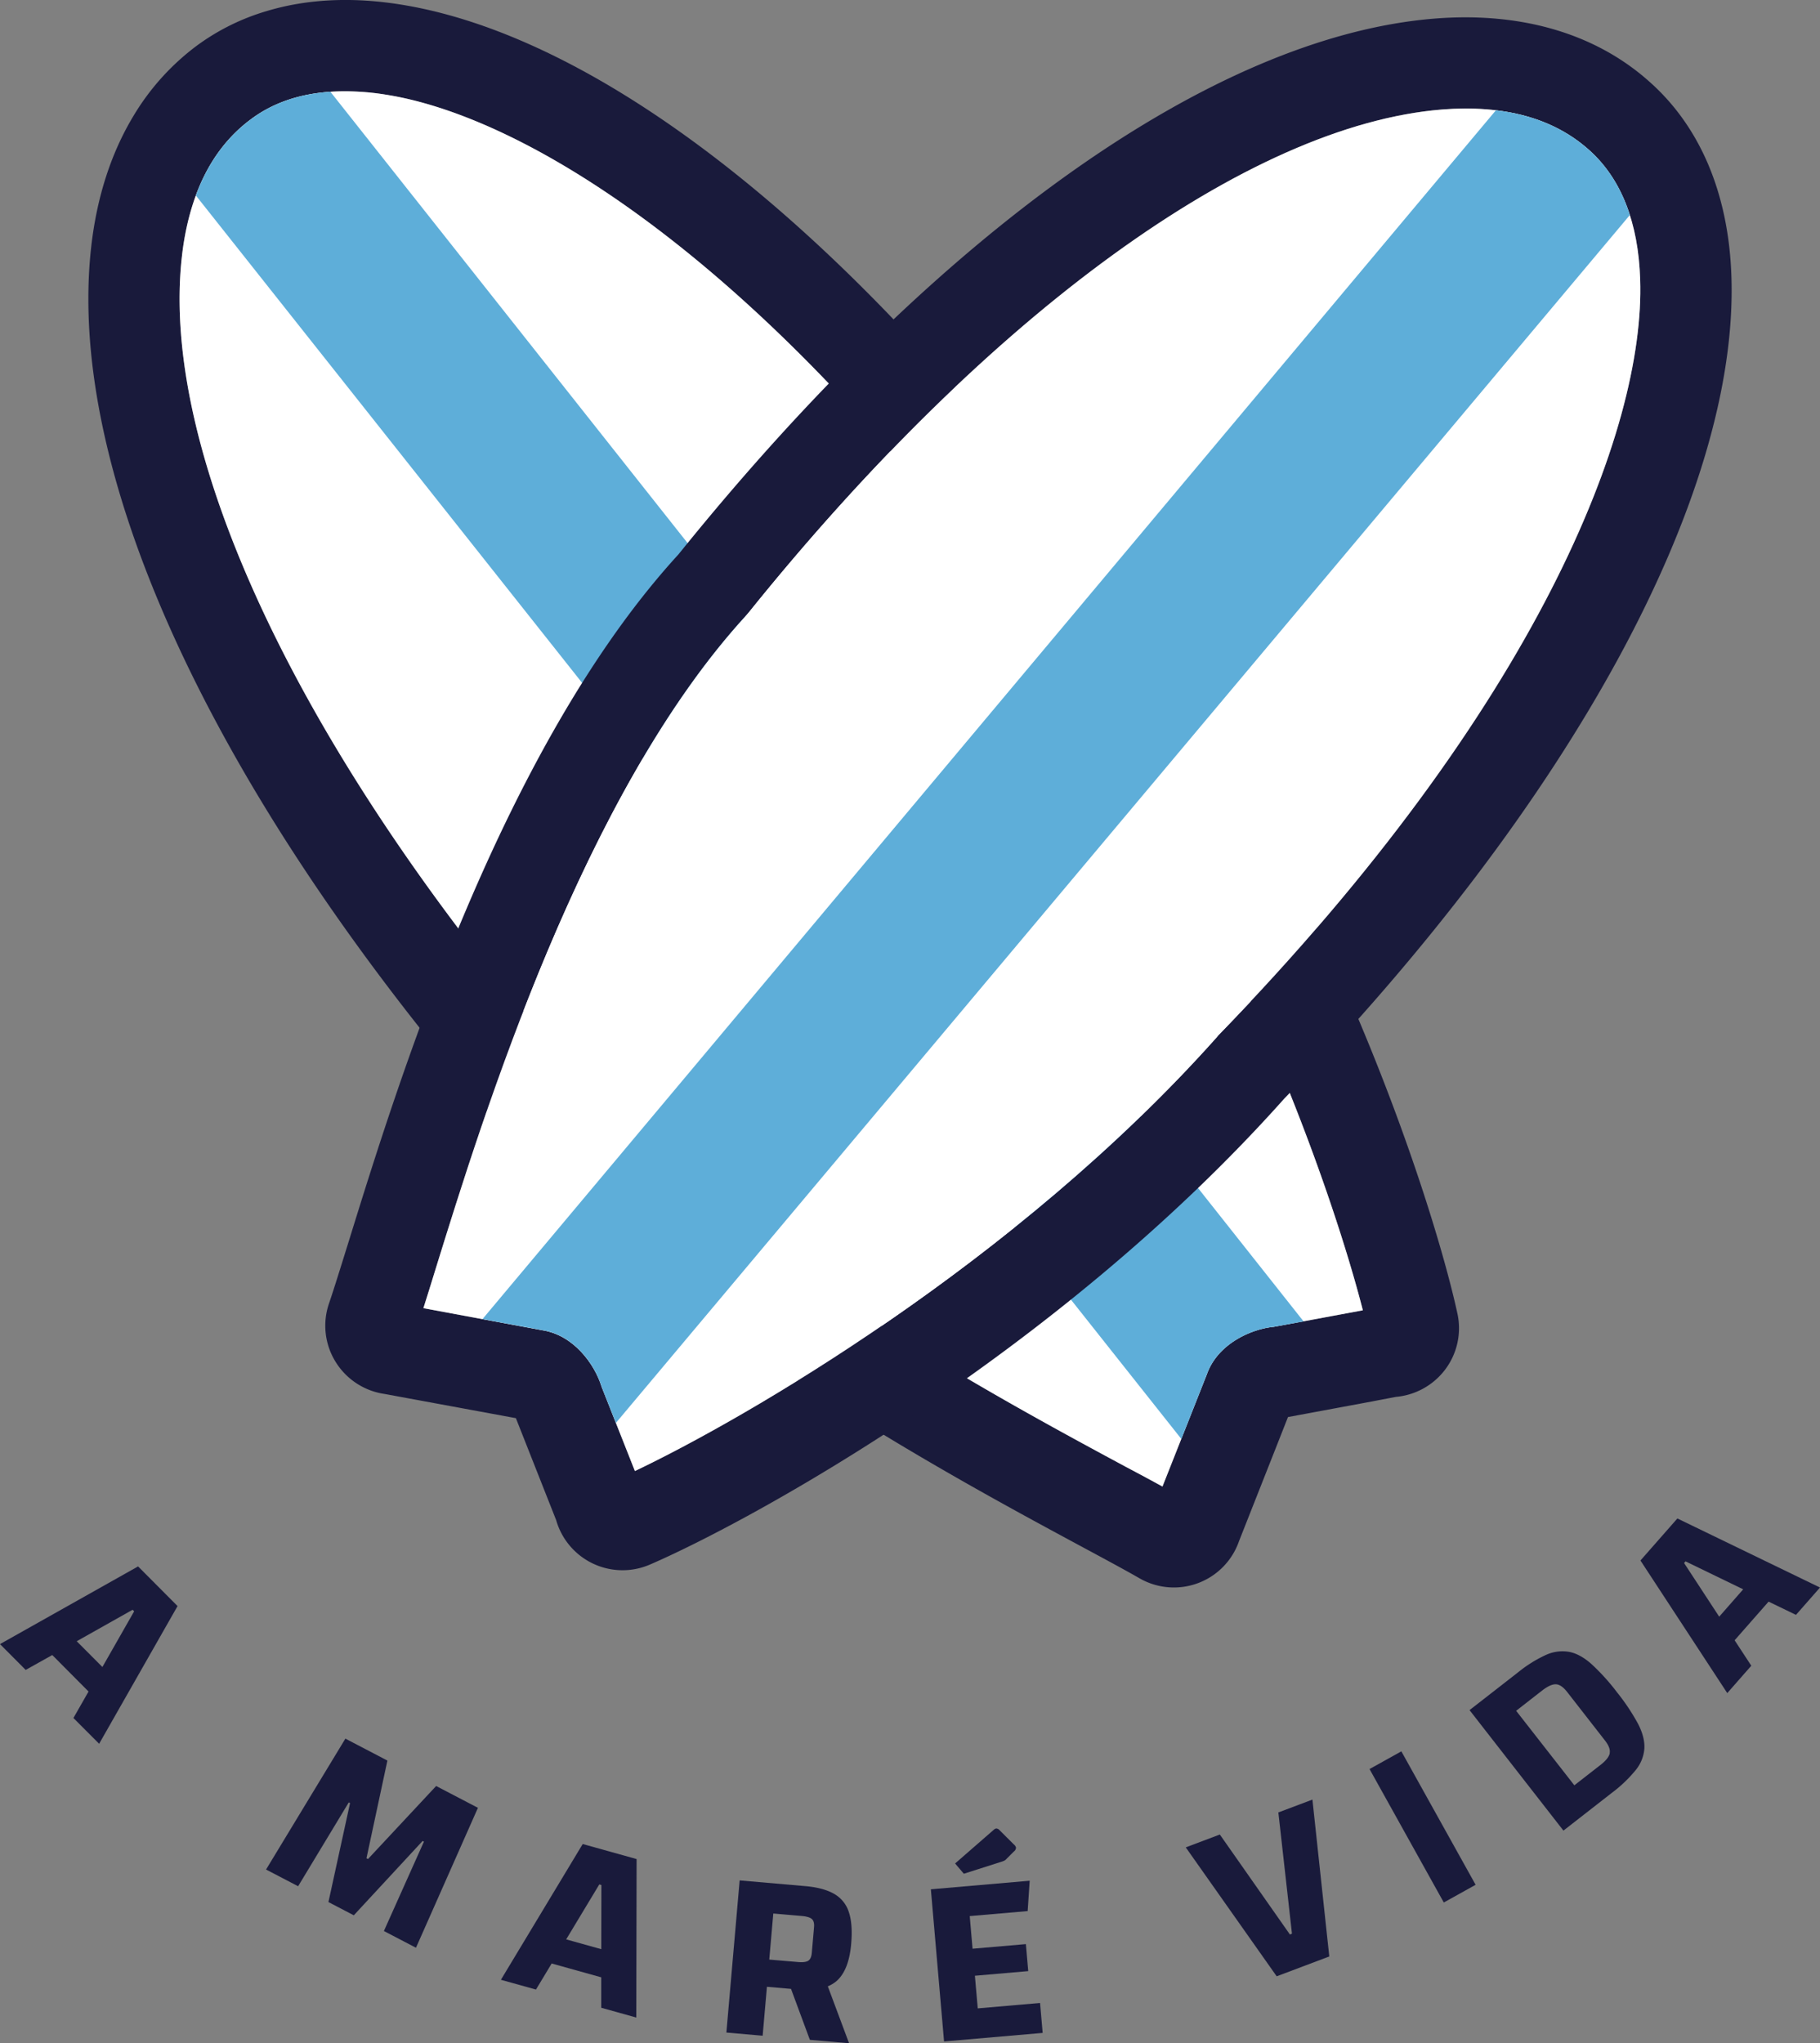 <svg id="Camada_1" data-name="Camada 1" xmlns="http://www.w3.org/2000/svg" viewBox="0 0 1009.69 1133.41"><rect x="0" y="0" width="1009.69" height="1133.41" fill="#808080" stroke="none"/><defs><style>.cls-1{fill:#191a3b;}.cls-2{fill:#fff;}.cls-3{fill:#5eaed9;}</style></defs><path class="cls-1" d="M0,912l14.25,14.32L29,918.07l20.12,20.24L40.73,953,55,967.29,98.5,890.91l-21.9-22Zm56.81,12.71L42.56,910.41l31-17.45.86.86Z"/><polygon class="cls-1" points="204.15 1031.23 203.31 1030.79 214.92 976.61 191.61 964.44 147.6 1037.05 165.39 1046.32 193.48 999.82 194.2 1000.2 182.21 1055.1 196.28 1062.44 234.46 1021.2 235.18 1021.59 212.98 1071.16 230.77 1080.44 265.15 1002.82 241.96 990.72 204.15 1031.23"/><path class="cls-1" d="M277.89,1098.21l19.45,5.42,8.71-14.46,27.49,7.67,0,16.88,19.45,5.43.18-87.91-29.9-8.34Zm55.75-52.57-.07,35.59-19.47-5.43,18.37-30.48Z"/><path class="cls-1" d="M462.8,1050.58q-5.9-3.43-16-4.32l-36.46-3.18-7.36,84.4,20.12,1.76,2.37-27.15,13.37,1.17,10.46,28.26,21.74,1.89-11.79-31.58a17.68,17.68,0,0,0,4.94-3q6.72-6,8-20.33,1-10.93-1.24-17.73A17.7,17.7,0,0,0,462.8,1050.58ZM429,1061.45l15.8,1.37q4.18.38,5.64,1.72t1.16,4.59l-1.24,14.18c-.18,2.16-.84,3.6-1.94,4.32s-3.05,1-5.85.72L426.77,1087Z"/><polygon class="cls-1" points="542.43 1114.07 540.85 1095.97 570.43 1093.4 569.13 1078.42 539.55 1080.98 537.98 1062.88 570.12 1060.1 571.25 1043.26 516.42 1048.02 523.74 1132.42 578.44 1127.68 577 1111.07 542.43 1114.07"/><path class="cls-1" d="M555.37,1032.8a11.82,11.82,0,0,0,1.85-.7,4.29,4.29,0,0,0,1.27-1.06l4-4a2.85,2.85,0,0,0,1.17-2.14,3.46,3.46,0,0,0-1.24-1.8l-7.9-7.88a2.53,2.53,0,0,0-1.85-.93,2.6,2.6,0,0,0-1.3.66l-21.5,18.74,4.84,5.7Z"/><polygon class="cls-1" points="709.2 1005.38 716.75 1072.65 715.61 1073.09 676.73 1017.63 657.83 1024.76 708.27 1096.28 737.45 1085.28 728.1 998.26 709.2 1005.38"/><rect class="cls-1" x="779.09" y="971.09" width="20.2" height="84.72" transform="translate(-393.24 511.7) rotate(-29.1)"/><path class="cls-1" d="M897.06,938.71A118,118,0,0,0,882.83,923q-6.32-5.57-12.35-6.7A22.06,22.06,0,0,0,857.66,918a72.76,72.76,0,0,0-15.55,9.72l-26.84,20.9,52.08,66.84,26.83-20.92a75,75,0,0,0,13.26-12.65,21.39,21.39,0,0,0,4.82-12q.33-6.18-3.51-13.67A118.09,118.09,0,0,0,897.06,938.71Zm-4,33.83q-.62,3-5.32,6.63l-14.33,11.16L841.12,949l14.33-11.17c3.13-2.44,5.71-3.61,7.73-3.53s4.1,1.52,6.27,4.3l20.92,26.84Q893.61,969.57,893,972.54Z"/><path class="cls-1" d="M996.36,895.79l13.33-15.17-79.12-38.31-20.49,23.32,48.16,73.55L971.57,924l-9.24-14.12,18.84-21.44Zm-42.59,1-19.49-29.77.8-.92,32,15.51Z"/><path class="cls-1" d="M808.55,728.7c-12.66-58.45-70.86-243.34-186.07-395-130.65-188.1-280.2-311.92-400-331.15-27.16-4.38-52.3-3.12-74.65,3.63A124.44,124.44,0,0,0,108.3,26,134.92,134.92,0,0,0,73.89,64.56c-12.23,20.33-20.16,44.7-23.28,72.28-13.83,122,63.09,292.77,211,468.63,86.28,116.82,257,208.59,339.07,252.79,13.49,7.25,24.12,13,31.29,17.12a38.24,38.24,0,0,0,55.41-20.5l20.42-51.7,6.74-17.12,44.12-8.19,15.77-3a38.5,38.5,0,0,0,26.74-14.42A38.1,38.1,0,0,0,808.55,728.7ZM706.66,736c-12.91,1.26-31.21,9.61-37.12,26.31L655.37,798.2l-10.46,26.4q-8.73-4.8-20.24-10.88c-78.95-42.51-243.42-131-322.71-238.87l-1-1.35c-137.4-163-212.13-324.14-200.07-431a144.38,144.38,0,0,1,7.76-34.07c6.5-17.72,16.62-31.8,30.11-41.92,12.15-9.28,27.08-14.43,44.54-15.61,2.61-.17,5.31-.25,8-.25a141.86,141.86,0,0,1,23.2,1.94C296.73,65.74,436.33,154.3,581.23,363l.68.93C683.63,497.59,739.72,662.83,756.08,726.84L723.19,733Z"/><path class="cls-2" d="M756.08,726.84,706.66,736c-12.91,1.26-31.21,9.61-37.12,26.31L644.91,824.6q-8.73-4.8-20.24-10.88c-78.95-42.51-243.42-131-322.71-238.87l-1-1.35c-137.4-163-212.13-324.14-200.07-431,3.88-34.41,16.62-60.05,37.87-76,14-10.63,31.63-15.86,52.55-15.86a141.86,141.86,0,0,1,23.2,1.94C296.73,65.74,436.33,154.3,581.23,363l.68.93C683.63,497.59,739.72,662.83,756.08,726.84Z"/><path class="cls-3" d="M723.19,733l-16.53,3c-12.91,1.26-31.21,9.61-37.12,26.31L655.37,798.2,108.64,108.42c6.5-17.72,16.62-31.8,30.11-41.92,12.15-9.28,27.08-14.43,44.54-15.61Z"/><path class="cls-1" d="M960.54,153.29c-1.52-45.29-17-82.49-45-107.54-30-27.08-71.52-39.31-119.77-35.43C673.42,20.19,520.59,128.49,376.44,307.47,278.35,414.59,221,599.73,193.41,688.8c-4.56,14.6-8.1,26.07-10.8,34a38,38,0,0,0,3.8,33,38.37,38.37,0,0,0,27,17.45l72.79,13.42,22.35,56.59a38.3,38.3,0,0,0,52,24.63c54.91-23.7,225.2-116.31,351.89-258.44C871.89,445,964.67,274.5,960.54,153.29ZM675.7,574.51l-.67.85C563.27,700.78,411.87,787.66,352.23,816l-10.54-26.66-7.93-20.07c-3.79-12.48-15.52-28.76-33-31.38l-25.56-4.72-40.31-7.51c2-6.32,4.3-13.66,6.83-21.93,26.57-85.69,81.81-264,172.49-362.6l1.09-1.27C548.93,173.79,692.74,69.45,799.86,60.76a147.71,147.71,0,0,1,30,.42c20.83,2.45,38.2,9.87,51.87,22.19,10.29,9.19,17.8,21.25,22.43,35.93,3.46,10.54,5.32,22.52,5.74,35.68C912.8,238.31,852.74,392.24,675.7,574.51Z"/><path class="cls-2" d="M675.7,574.51l-.67.85C563.27,700.78,411.87,787.66,352.23,816l-18.47-46.73c-3.79-12.48-15.52-28.76-33-31.38l-65.87-12.23c2-6.32,4.3-13.66,6.83-21.93,26.57-85.69,81.81-264,172.49-362.6l1.09-1.27C548.93,173.79,692.74,69.45,799.86,60.76,834.44,58,862,65.57,881.76,83.37c17.63,15.85,27.16,40,28.17,71.61C912.8,238.31,852.74,392.24,675.7,574.51Z"/><path class="cls-3" d="M904.19,119.3l-562.5,670-7.93-20.07c-3.79-12.48-15.52-28.76-33-31.38l-25.56-4.72-7.52-1.42L829.89,61.18c20.83,2.45,38.2,9.87,51.87,22.19C892.05,92.56,899.56,104.62,904.19,119.3Z"/></svg>